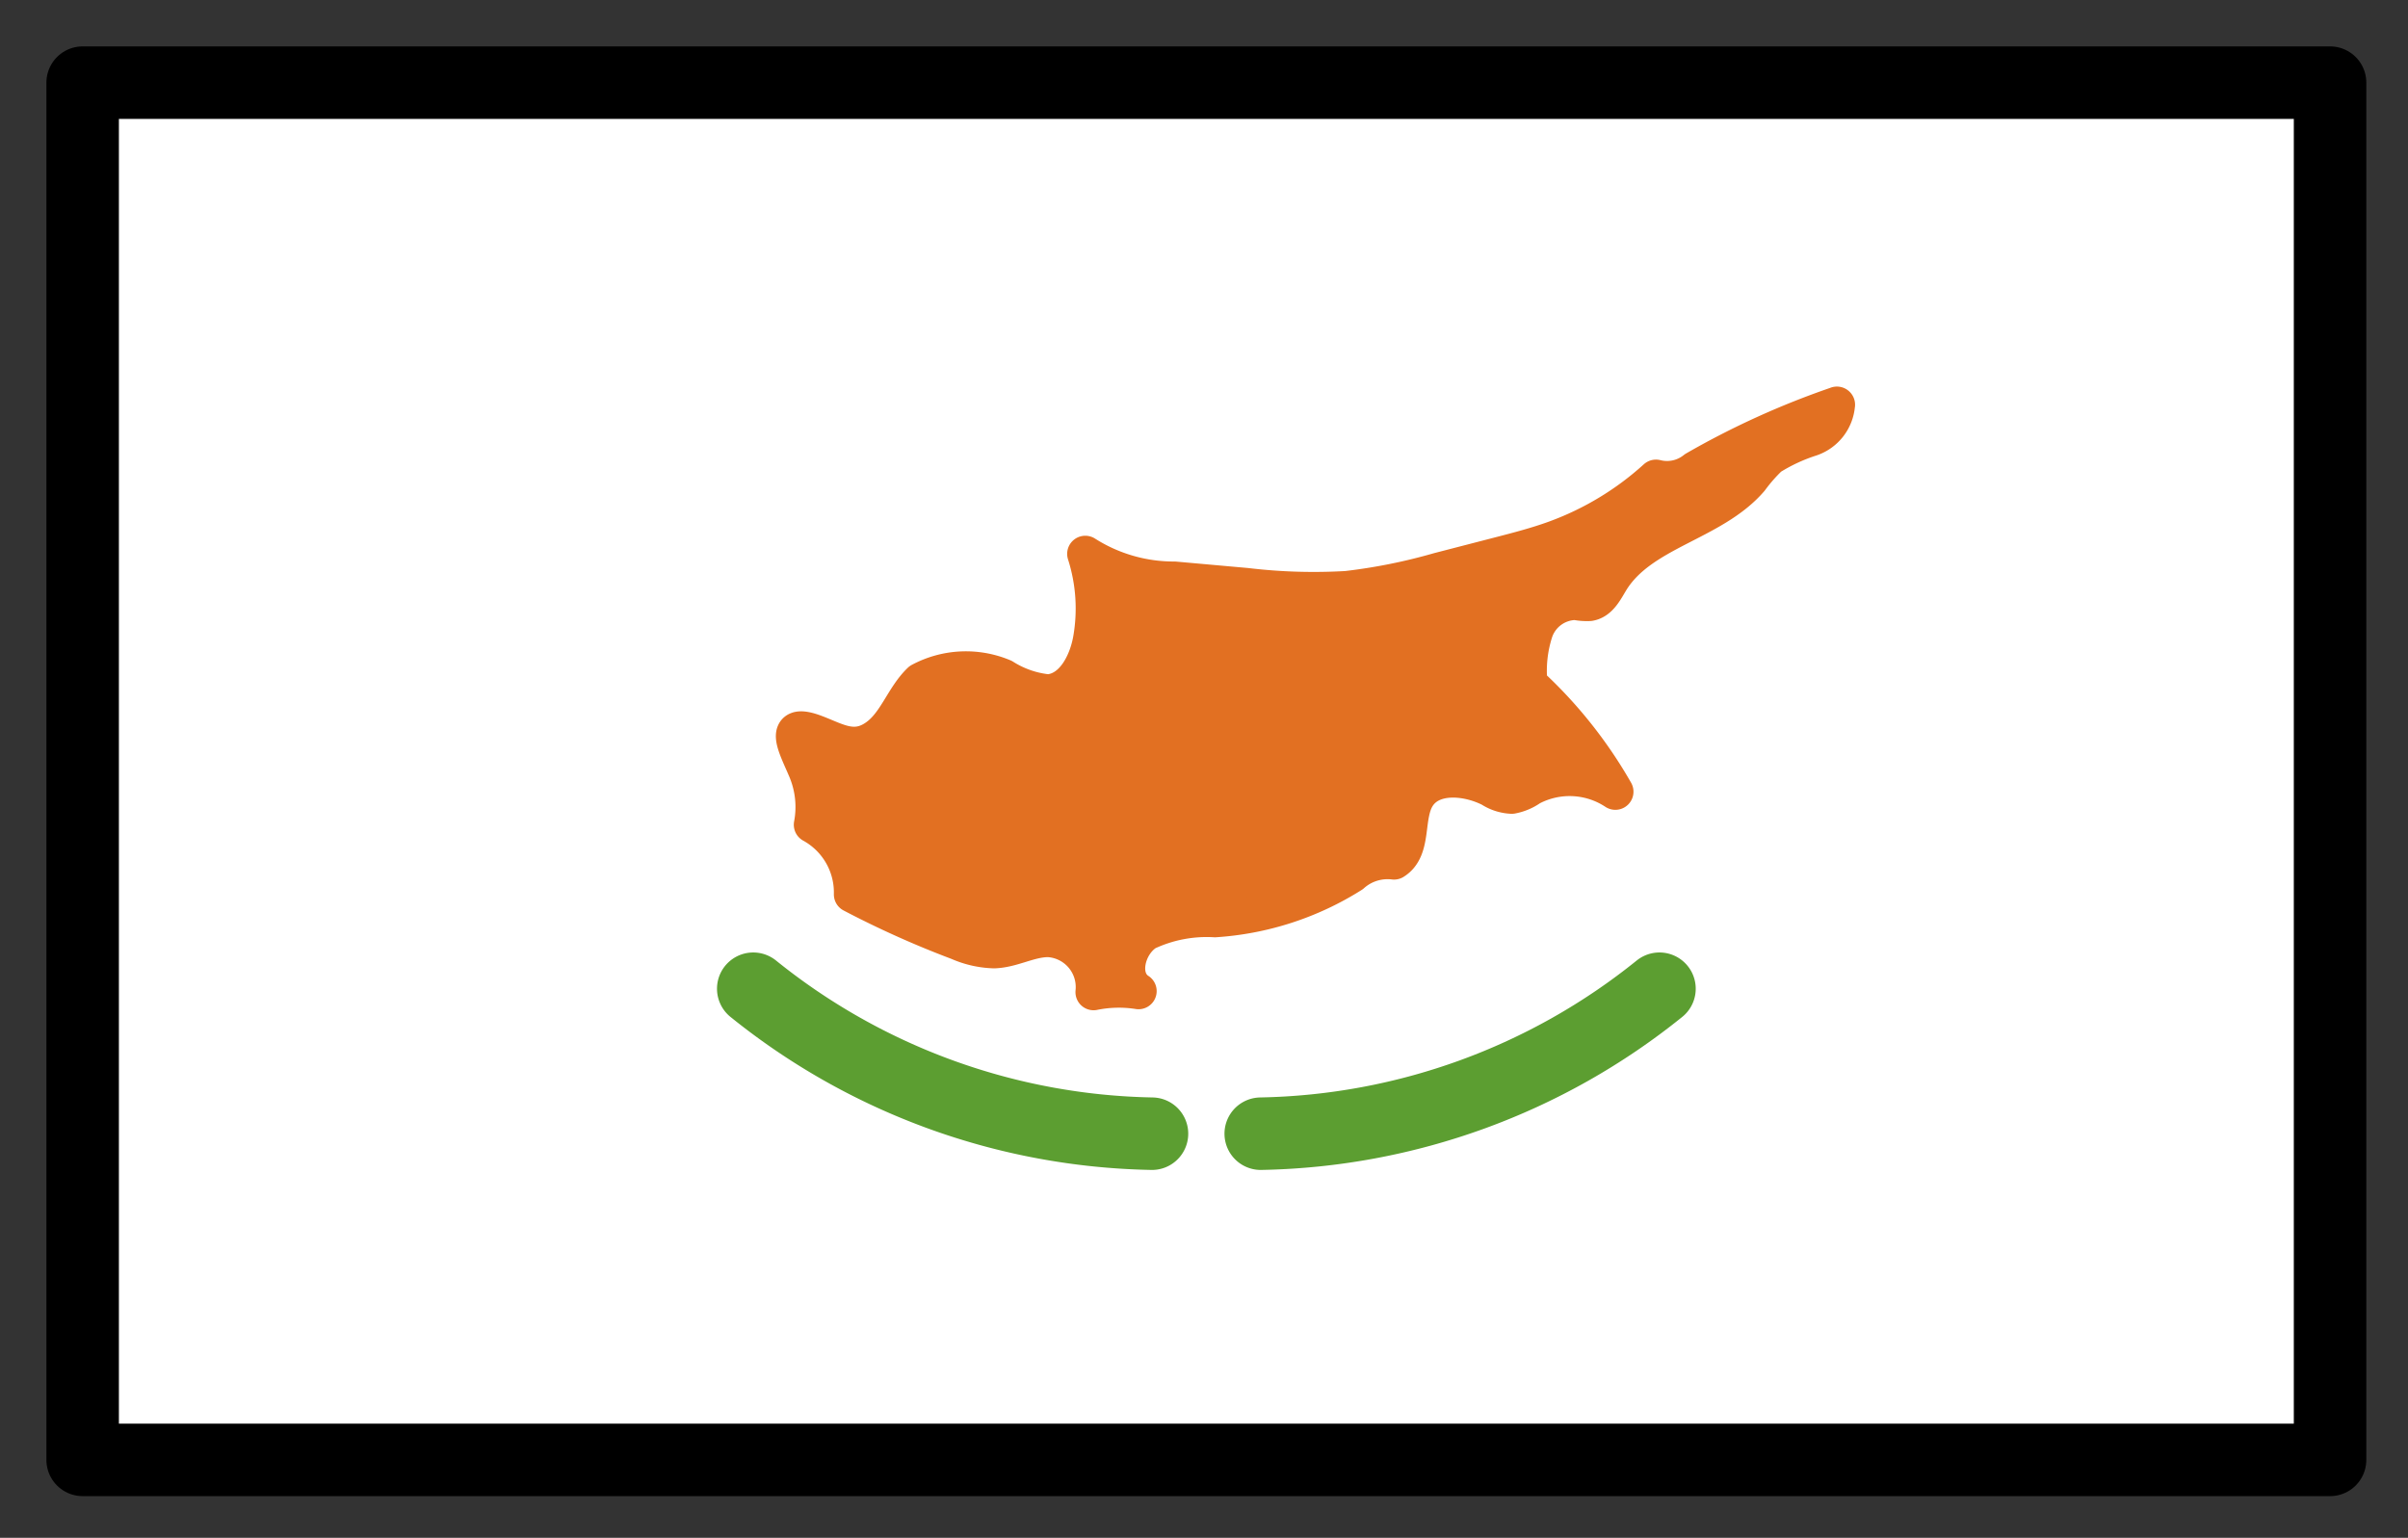 <svg xmlns="http://www.w3.org/2000/svg" role="img" viewBox="2.72 14.72 66.43 42.43"><rect x="2.72" y="14.72" width="66.43" height="42.43" fill="#333333" stroke="none"/><title>1F1E8-1F1FE.svg</title><path fill="#fff" d="M5 17h62v38H5z"/><path fill="#e27022" stroke="#e27022" stroke-linecap="round" stroke-linejoin="round" d="M53.396 25.887a22.457 22.457 0 0 0-3.912 1.778 1.233 1.233 0 0 1-1.08.236 8.446 8.446 0 0 1-2.772 1.677c-.514.188-1.046.325-1.576.462l-1.644.425a15.689 15.689 0 0 1-2.54.509 15.695 15.695 0 0 1-2.77-.084l-1.981-.177a4.545 4.545 0 0 1-2.461-.711 4.951 4.951 0 0 1 .162 2.354c-.117.671-.511 1.423-1.19 1.469a2.816 2.816 0 0 1-1.23-.425 2.666 2.666 0 0 0-2.293.106c-.468.449-.66 1.147-1.181 1.533-.637.472-1.133.116-1.739-.107-.938-.344-.484.42-.222 1.052a2.634 2.634 0 0 1 .152 1.492 2.132 2.132 0 0 1 1.105 1.922 26.058 26.058 0 0 0 2.93 1.315 2.629 2.629 0 0 0 .988.225c.516-.015.995-.317 1.511-.309a1.328 1.328 0 0 1 1.236 1.465 3.494 3.494 0 0 1 1.24-.028c-.546-.35-.327-1.27.22-1.62a3.888 3.888 0 0 1 1.888-.365 8.051 8.051 0 0 0 3.78-1.229 1.476 1.476 0 0 1 1.16-.363c.55-.339.299-1.22.63-1.775.387-.648 1.366-.569 2.038-.228a1.159 1.159 0 0 0 .58.188 1.322 1.322 0 0 0 .519-.22 2.29 2.29 0 0 1 2.339.11 12.348 12.348 0 0 0-2.371-2.975 3.521 3.521 0 0 1 .156-1.458 1.201 1.201 0 0 1 1.122-.804 1.571 1.571 0 0 0 .377.029c.286-.046.434-.355.585-.603.835-1.375 2.811-1.587 3.86-2.807a4.645 4.645 0 0 1 .534-.608 4.944 4.944 0 0 1 1.128-.526 1.067 1.067 0 0 0 .721-.926z"/><path d="M23.5 42a18.034 18.034 0 0 0 11 4m14-4a18.034 18.034 0 0 1-11 4" fill="none" stroke="#5c9e31" stroke-linecap="round" stroke-linejoin="round" stroke-width="2"/><g><path fill="none" stroke="#000" stroke-linecap="round" stroke-linejoin="round" stroke-width="2" d="M5 17h62v38H5z"/></g></svg>